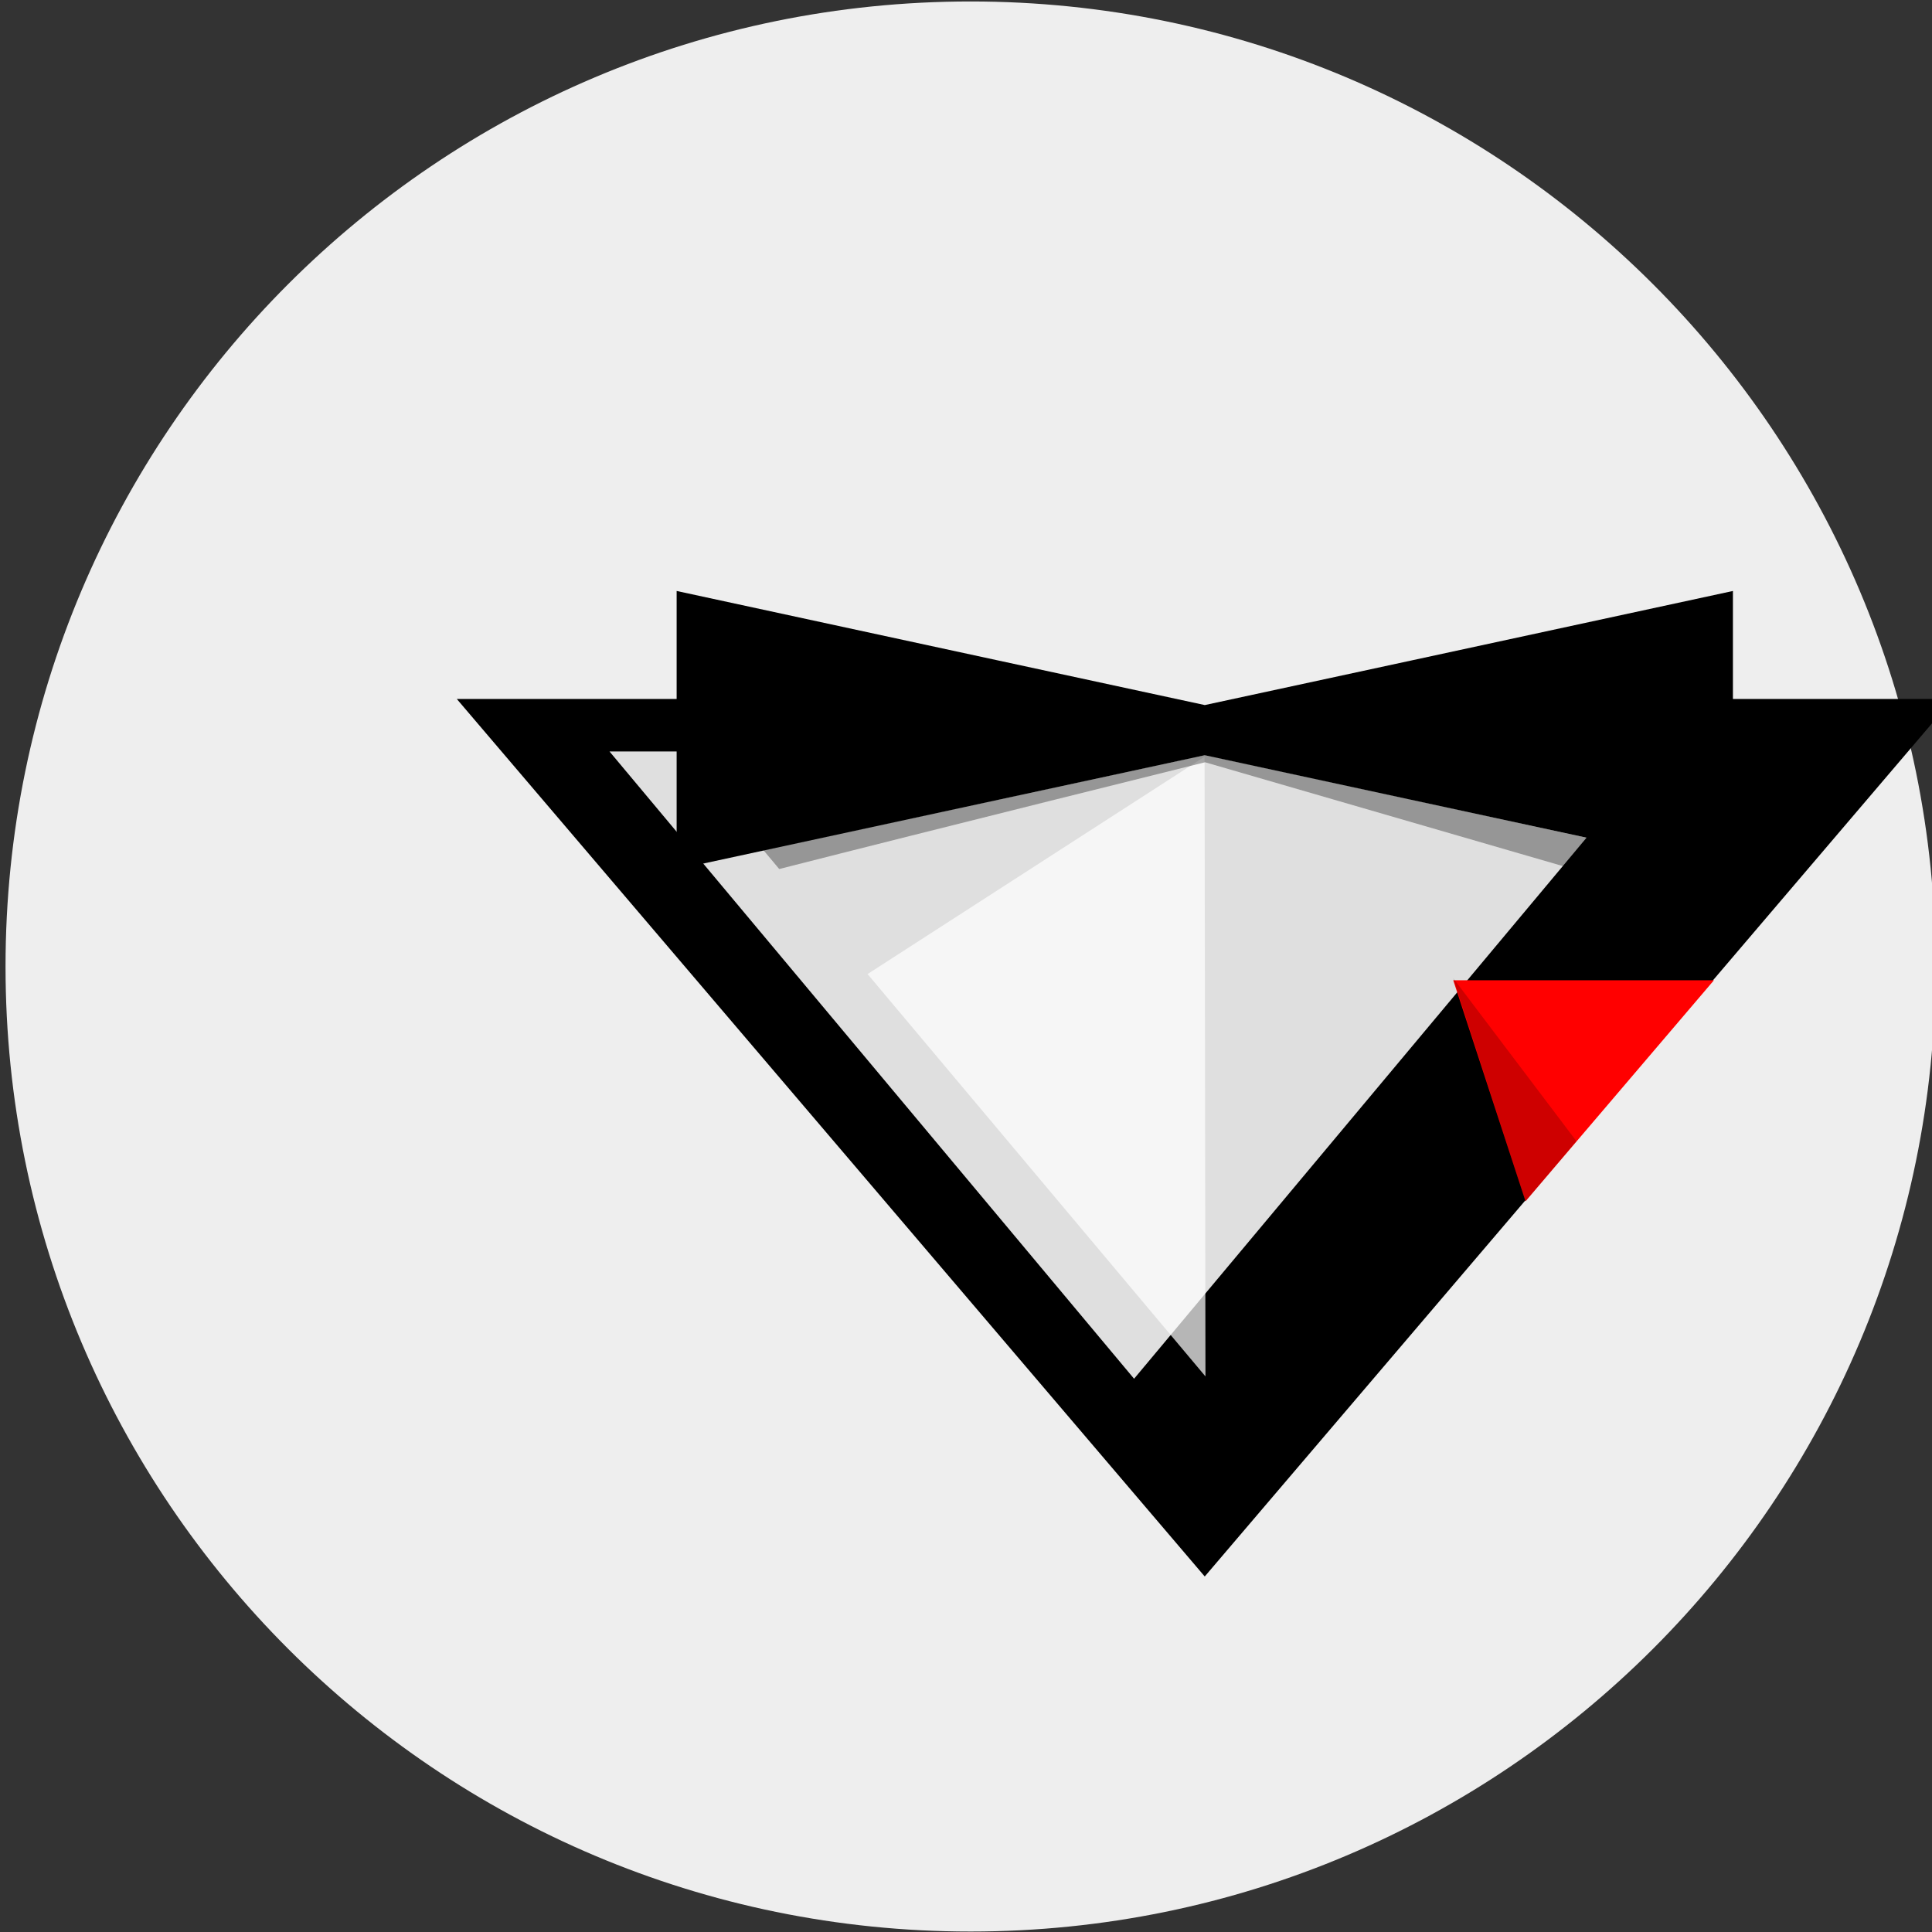 <?xml version="1.0" encoding="UTF-8" standalone="no"?>
<!-- Created with Inkscape (http://www.inkscape.org/) -->

<svg
   xmlns:dc="http://purl.org/dc/elements/1.1/"
   xmlns:cc="http://creativecommons.org/ns#"
   xmlns:rdf="http://www.w3.org/1999/02/22-rdf-syntax-ns#"
   xmlns:svg="http://www.w3.org/2000/svg"
   xmlns="http://www.w3.org/2000/svg"
   xmlns:sodipodi="http://sodipodi.sourceforge.net/DTD/sodipodi-0.dtd"
   xmlns:inkscape="http://www.inkscape.org/namespaces/inkscape"
   width="71.371"
   height="71.371"
   id="svg2"
   version="1.1"
   inkscape:version="0.48.2 r9819"
   sodipodi:docname="logopadrinosticker.svg">
  <rect width="100%" height="100%" fill="#333333" stroke="none"/>
  <sodipodi:namedview
     id="base"
     pagecolor="#ffffff"
     bordercolor="#666666"
     borderopacity="1.0"
     inkscape:pageopacity="0.0"
     inkscape:pageshadow="2"
     inkscape:zoom="1"
     inkscape:cx="170.92773"
     inkscape:cy="-54.158726"
     inkscape:document-units="px"
     inkscape:current-layer="layer1"
     showgrid="false"
     inkscape:window-width="1600"
     inkscape:window-height="878"
     inkscape:window-x="-8"
     inkscape:window-y="-8"
     inkscape:window-maximized="1"
     fit-margin-top="0"
     fit-margin-left="0"
     fit-margin-right="0"
     fit-margin-bottom="0" />
  <title
     id="title3016">Padrino Logo</title>
  <defs
     id="defs4">
    <linearGradient
       id="linearGradient3806">
      <stop
         style="stop-color:#fcfcfc;stop-opacity:1;"
         offset="0"
         id="stop3808" />
      <stop
         style="stop-color:#f8f8f8;stop-opacity:1;"
         offset="1"
         id="stop3810" />
    </linearGradient>
    <linearGradient
       id="linearGradient4212">
      <stop
         id="stop4214"
         offset="0"
         style="stop-color:#fdfdfd;stop-opacity:1;" />
      <stop
         id="stop4216"
         offset="1"
         style="stop-color:#fcfcfc;stop-opacity:1;" />
    </linearGradient>
    <mask
       id="mask4171"
       maskUnits="userSpaceOnUse">
      <rect
         transform="scale(1,-1)"
         style="opacity:0.295;fill:#ffffff;fill-opacity:1;fill-rule:nonzero;stroke:none"
         id="rect4173"
         width="971.15"
         height="136.637"
         x="12212.287"
         y="3273.992" />
    </mask>
  </defs>
  <g
     transform="translate(-22011.963,1256.29)"
     id="layer1"
     inkscape:groupmode="layer"
     inkscape:label="Capa 1">
    <path
       sodipodi:type="arc"
       style="fill:#eeeeee;fill-opacity:1;fill-rule:nonzero;stroke:none"
       id="path3086"
       sodipodi:cx="-447.88748"
       sodipodi:cy="-50.160198"
       sodipodi:rx="95.065834"
       sodipodi:ry="95.065834"
       d="m -352.822,-50.16 c 0,52.503 -42.562,95.066 -95.066,95.066 -52.503,0 -95.066,-42.562 -95.066,-95.066 0,-52.503 42.562,-95.066 95.066,-95.066 52.503,0 95.066,42.562 95.066,95.066 z"
       transform="matrix(0.375,0,0,0.375,22215.775,-1201.776)" />
    <flowRoot
       style="font-size:28px;font-style:normal;font-variant:normal;font-weight:normal;font-stretch:normal;text-align:center;line-height:150%;letter-spacing:-1.09px;word-spacing:0px;text-anchor:middle;fill:#000000;fill-opacity:1;stroke:none;font-family:Scriptina;-inkscape-font-specification:Scriptina"
       id="flowRoot4193"
       xml:space="preserve"><flowRegion
         id="flowRegion4195"><rect
           y="3835.034"
           x="6202.214"
           height="80.821"
           width="2.425"
           id="rect4197" /></flowRegion><flowPara
         id="flowPara4199" /></flowRoot>    <flowRoot
       style="font-size:28px;font-style:normal;font-variant:normal;font-weight:normal;font-stretch:normal;text-align:center;line-height:150%;letter-spacing:-1.09px;word-spacing:0px;text-anchor:middle;fill:#000000;fill-opacity:1;stroke:none;font-family:Scriptina;-inkscape-font-specification:Scriptina"
       id="flowRoot4113"
       xml:space="preserve"><flowRegion
         id="flowRegion4115"><rect
           y="-6912.299"
           x="19275.977"
           height="37.393"
           width="598.284"
           id="rect4117" /></flowRegion><flowPara
         id="flowPara4119" /></flowRoot>    <flowRoot
       style="font-size:28px;font-style:normal;font-variant:normal;font-weight:normal;font-stretch:normal;text-align:center;line-height:150%;letter-spacing:-1.09px;word-spacing:0px;text-anchor:middle;fill:#000000;fill-opacity:1;stroke:none;font-family:Lato;-inkscape-font-specification:Lato"
       id="flowRoot3339"
       xml:space="preserve"><flowRegion
         id="flowRegion3341"><rect
           y="-5322.075"
           x="12200.307"
           height="595.344"
           width="1016.338"
           id="rect3343" /></flowRegion><flowPara
         id="flowPara3345" /></flowRoot>    <g
       transform="matrix(0.533,0,0,0.533,10109.975,-605.04)"
       id="g3789">
      <path
         style="fill:#000000;fill-opacity:1;fill-rule:nonzero;stroke:none"
         d="m 22361.845,-1173.411 51.838,60.818 51.846,-60.818 -22.484,0 -2.047,1.554 -16.842,10e-5 0,0.981 -20.946,0 0,-0.981 -15.899,0 -2.158,-1.554 z"
         id="path3854"
         inkscape:connector-curvature="0"
         sodipodi:nodetypes="cccccccccccc" />
      <path
         sodipodi:type="star"
         style="fill:#dfdfdf;fill-opacity:1;fill-rule:nonzero;stroke:none"
         id="path3858"
         sodipodi:sides="3"
         sodipodi:cx="15934.768"
         sodipodi:cy="-364.0466"
         sodipodi:r1="175.66318"
         sodipodi:r2="87.831589"
         sodipodi:arg1="0.52359878"
         sodipodi:arg2="1.5707963"
         inkscape:flatsided="true"
         inkscape:rounded="0"
         inkscape:randomized="0"
         d="m 16086.896,-276.215 -304.257,0 152.129,-263.495 z"
         inkscape:transform-center-y="7.2330409"
         transform="matrix(-0.239,0,0,-0.165,26217.195,-1215.351)"
         inkscape:transform-center-x="0.0005487509" />
      <path
         style="fill:#000000;fill-opacity:1;fill-rule:nonzero;stroke:none"
         d="m 22377.081,-1180.898 0,9.649 0,9.642 22.323,-4.824 14.282,-3.084 14.282,3.084 22.323,4.824 0,-9.642 0,-9.649 -22.323,4.825 -14.282,3.083 -14.282,-3.083 -22.323,-4.825 z"
         id="path3862"
         inkscape:connector-curvature="0" />
      <path
         sodipodi:nodetypes="cccc"
         inkscape:connector-curvature="0"
         id="path3866"
         d="m 22413.733,-1126.46 -23.419,-27.887 23.357,-15.065 z"
         inkscape:transform-center-y="4.4731636"
         inkscape:transform-center-x="2.8908243e-005"
         style="opacity:0.714;fill:#ffffff;fill-opacity:1;fill-rule:nonzero;stroke:none" />
      <path
         sodipodi:nodetypes="ccccccccc"
         inkscape:connector-curvature="0"
         id="path3868"
         d="m 22413.707,-1169.528 -14.282,3.084 -16.334,3.504 1.099,1.313 c 10.541,-2.687 29.517,-7.399 29.517,-7.399 l 28.752,8.344 1.76,-2.225 -16.238,-3.537 z"
         style="opacity:0.33;fill:#000000;fill-opacity:1;fill-rule:nonzero;stroke:none" />
      <path
         inkscape:connector-curvature="0"
         id="path3872"
         d="m 22430.906,-1153.915 5.01,15.315 13.056,-15.315 -18.066,0 z"
         style="fill:#ff0000;fill-opacity:1;fill-rule:nonzero;stroke:none" />
      <path
         style="opacity:0.486;fill:#000000;fill-opacity:0.396;stroke:none"
         d="m 22430.906,-1154.059 8.537,11.294 -3.531,4.173 z"
         id="path3874"
         inkscape:connector-curvature="0"
         sodipodi:nodetypes="cccc" />
    </g>
  </g>
</svg>
